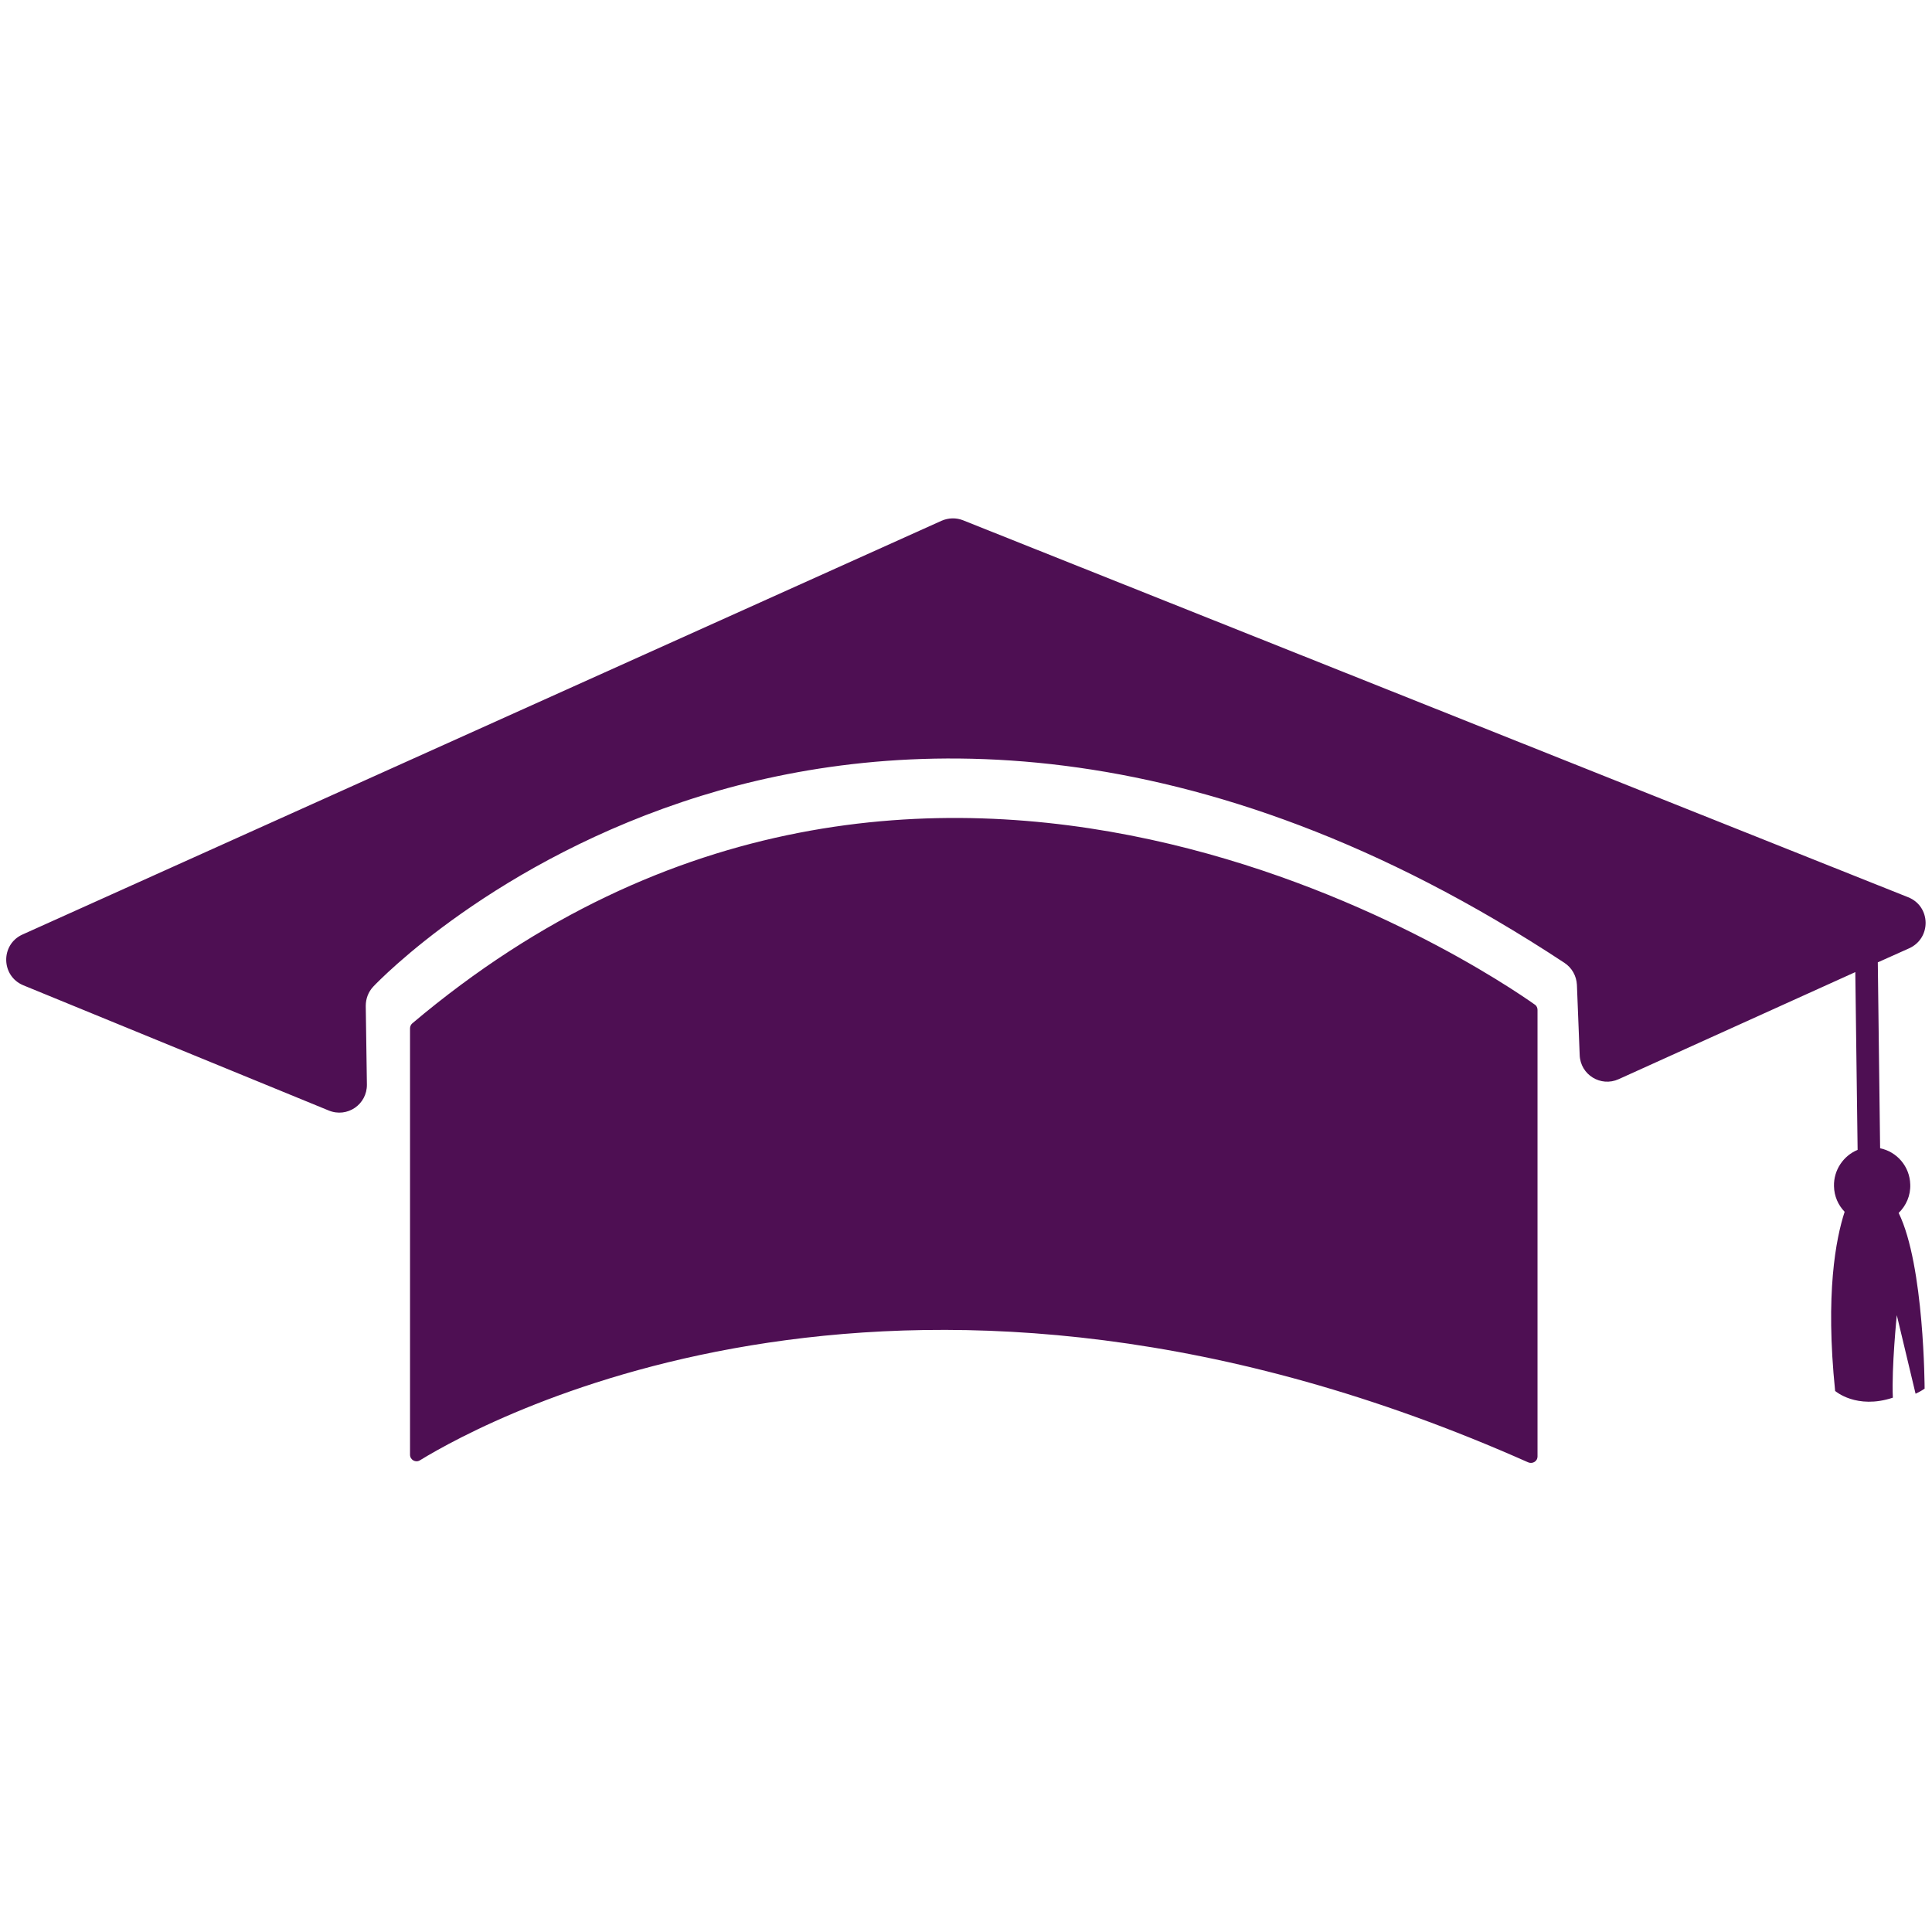 <svg xmlns="http://www.w3.org/2000/svg" xmlns:xlink="http://www.w3.org/1999/xlink" width="500" zoomAndPan="magnify" viewBox="0 0 375 375" height="500" preserveAspectRatio="xMidYMid meet" version="1.0"><defs><clipPath id="1ace94161d"><path d="M 1 100.453 L 374 100.453 L 374 284 L 1 284 Z M 1 100.453 " clip-rule="nonzero"/></clipPath></defs><g clip-path="url(#1ace94161d)"><path fill="#4e0f53" d="M 368.527 235.43 C 373.523 245.598 373.566 269.535 373.566 269.535 C 372.98 269.941 372.398 270.254 371.812 270.523 L 368.168 255.273 C 368.168 255.273 367.133 265.395 367.402 271.289 C 360.34 273.629 356.199 269.984 356.199 269.984 C 354.266 251.09 356.336 240.469 358.043 235.207 C 356.785 233.902 356.02 232.191 355.977 230.258 C 355.887 227.105 357.82 224.316 360.562 223.191 L 360.113 188.684 L 314.176 209.469 C 310.711 211.043 306.754 208.613 306.617 204.789 L 306.078 191.156 C 305.988 189.402 305.09 187.828 303.648 186.883 C 231.707 139.461 172.766 143.105 136.051 154.488 C 96.051 166.906 73.465 190.438 72.52 191.43 L 72.477 191.473 C 71.488 192.508 70.992 193.859 70.992 195.254 L 71.215 210.504 C 71.262 214.375 67.391 217.027 63.793 215.543 L 4.539 191.25 C 0.172 189.449 0.082 183.328 4.355 181.395 L 182.754 101.082 C 184.102 100.496 185.586 100.453 186.938 100.992 L 370.371 174.152 C 374.781 175.906 374.918 182.07 370.598 184.051 L 364.48 186.793 L 364.93 222.879 C 368.215 223.555 370.688 226.434 370.777 229.898 C 370.867 232.055 369.969 234.035 368.527 235.43 Z M 80.035 198.625 C 79.766 198.852 79.586 199.211 79.586 199.617 L 79.586 282.359 C 79.586 283.348 80.664 283.977 81.52 283.438 C 94.836 275.293 176.812 230.57 296.629 283.844 C 297.484 284.203 298.43 283.617 298.43 282.719 L 298.43 196.016 C 298.43 195.613 298.25 195.207 297.891 194.984 C 289.387 188.953 179.918 114.355 80.035 198.625 Z M 80.035 198.625 " fill-opacity="1" fill-rule="nonzero"/></g></svg>